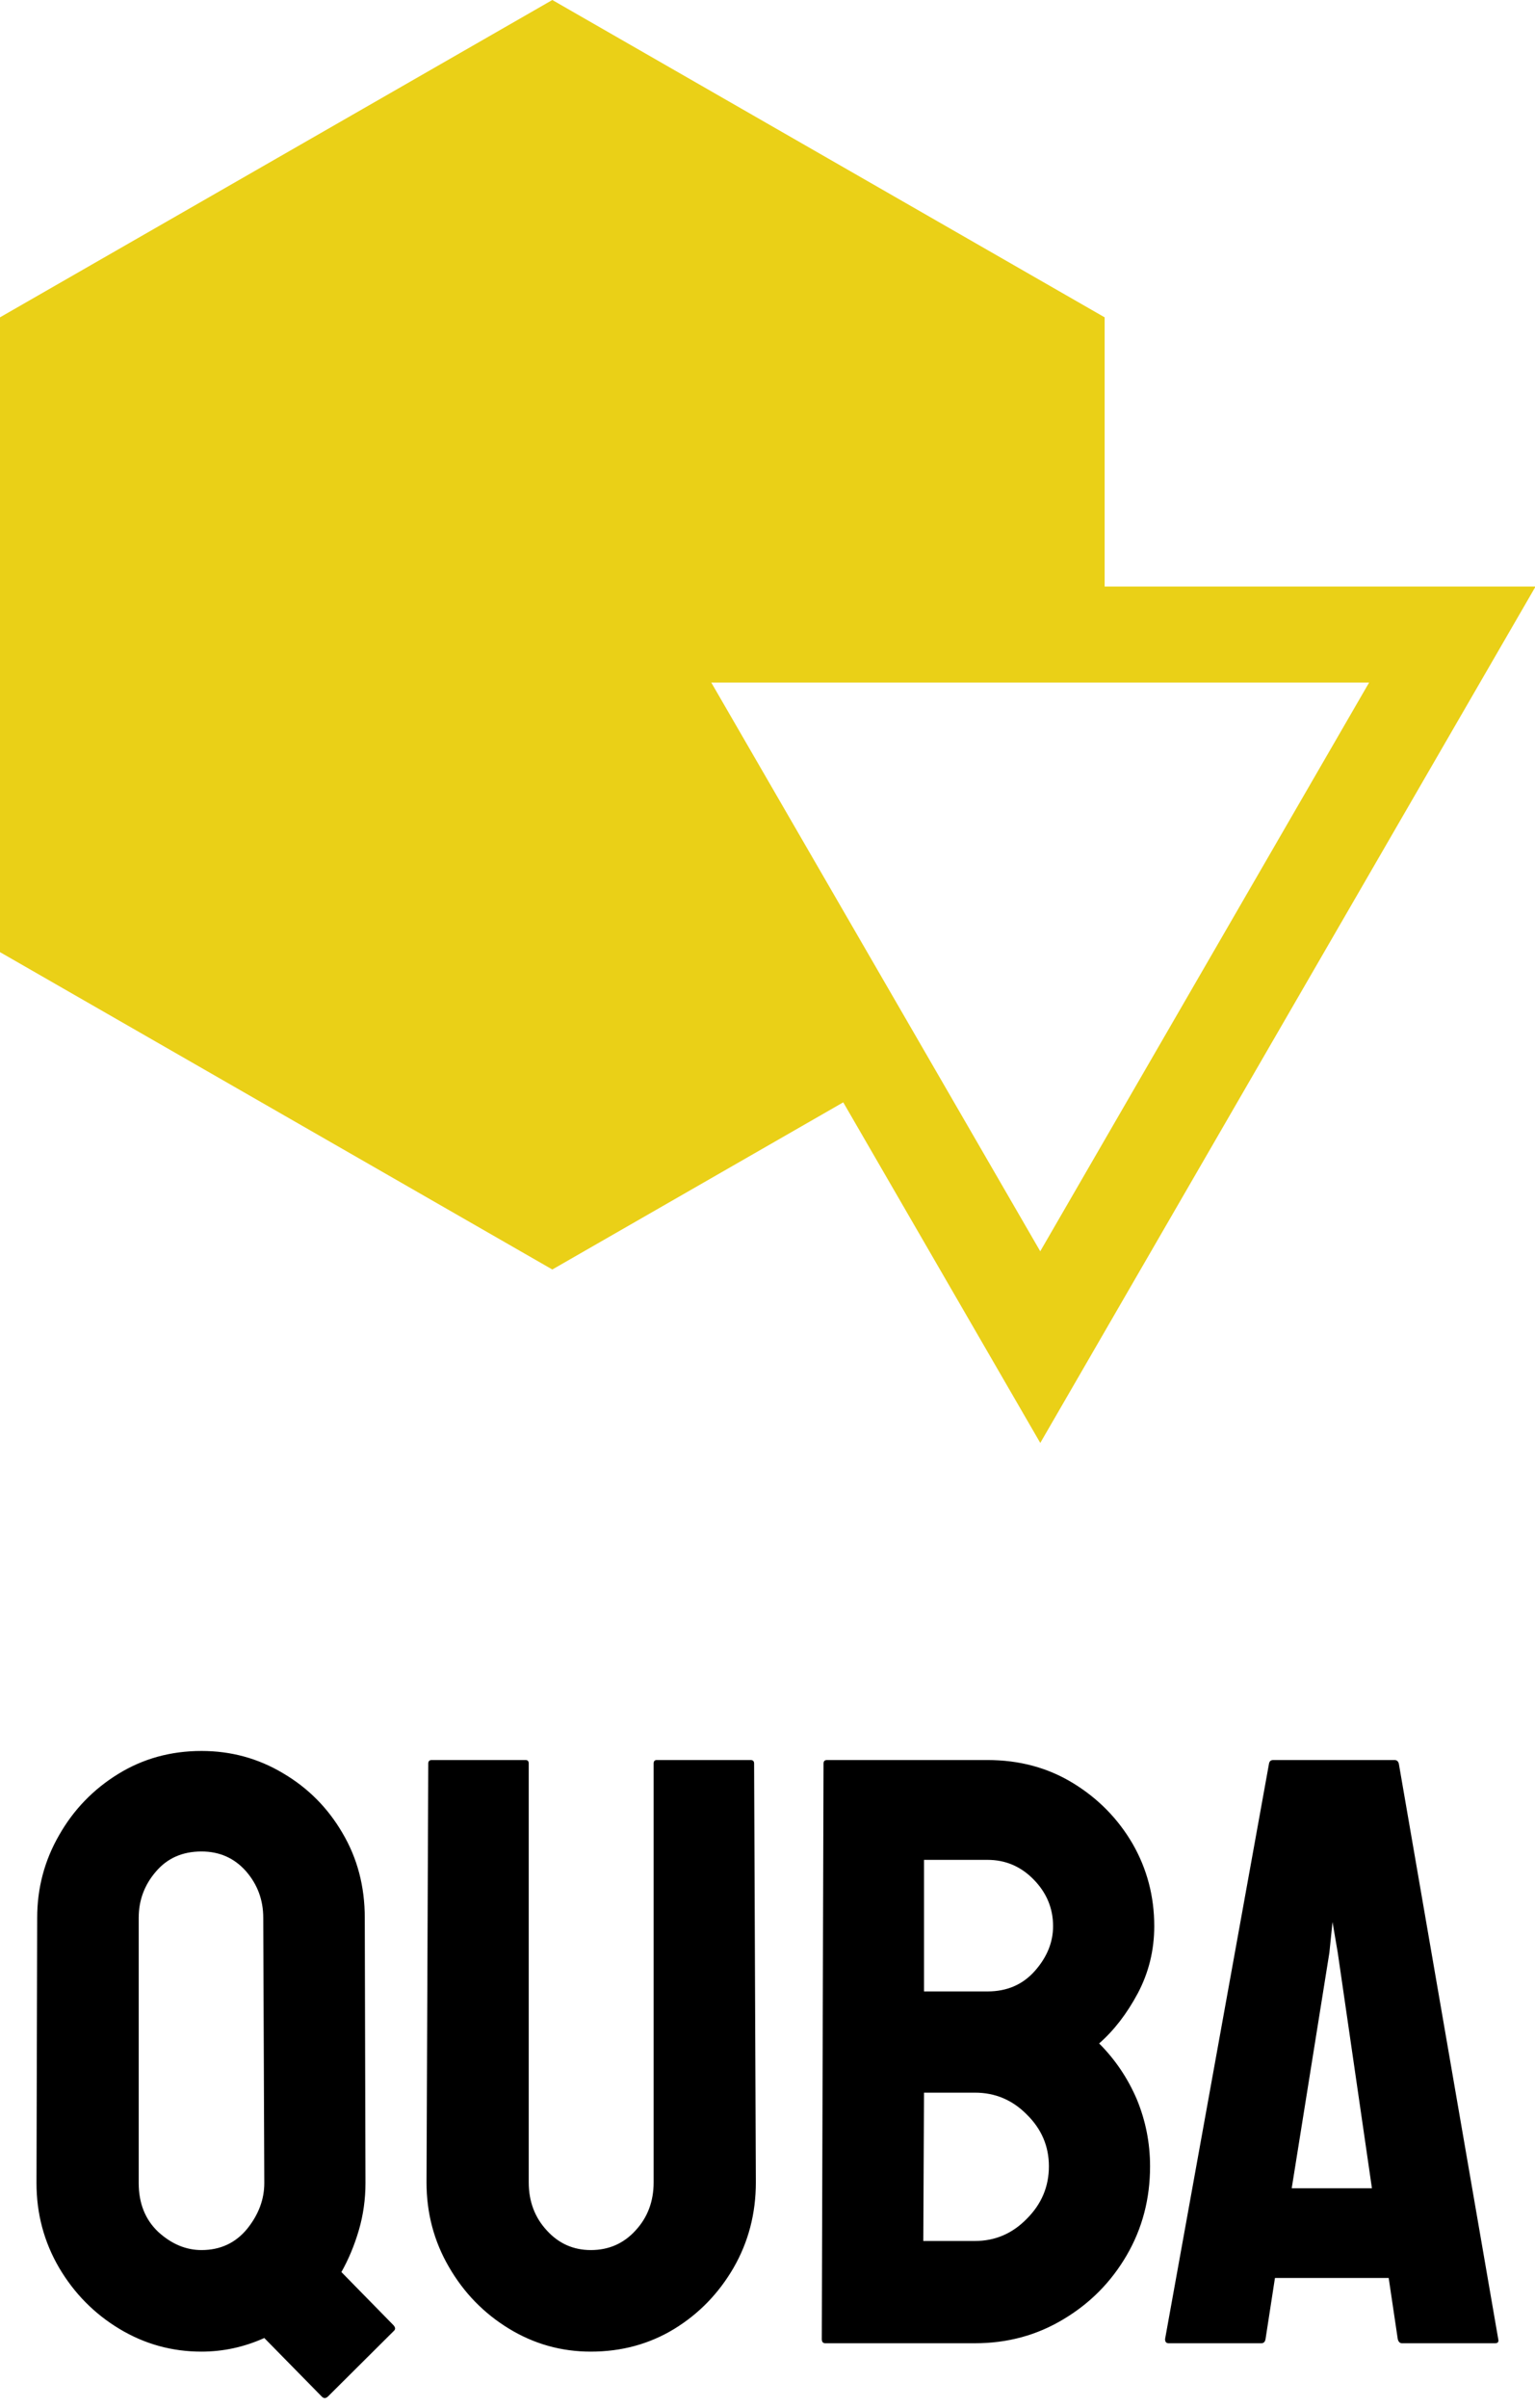 <?xml version="1.0" standalone="no"?>
<svg xmlns="http://www.w3.org/2000/svg" viewBox="0 0 44 69" width="44" height="69"><g fill="#ead017" color="#ead017" transform="translate(0 0) scale(0.917) "><svg width="48.0" height="46.0" x="0.0" y="0.0" viewBox="0 0 48 46"><path fill="currentColor" fill-rule="evenodd" d="M17.265 0L0 9.915v19.834l17.265 9.916 9.094-5.223 6.159 10.642L48 18.326H34.53V9.915L17.265 0zm4.969 21.326h20.563l-10.28 17.77-10.283-17.77z"></path></svg></g><path fill="#000000" fill-rule="nonzero" d="M8.18 18.50L8.18 18.50L6.53 16.82Q5.66 17.21 4.73 17.21L4.73 17.21Q3.46 17.21 2.38 16.56Q1.30 15.91 0.65 14.81Q0 13.70 0 12.38L0 12.38L0.02 4.78Q0.02 3.50 0.65 2.41Q1.27 1.32 2.34 0.66Q3.41 0 4.73 0L4.73 0Q6 0 7.07 0.64Q8.14 1.27 8.77 2.35Q9.41 3.43 9.41 4.78L9.41 4.78L9.43 12.38Q9.43 13.08 9.24 13.73Q9.05 14.38 8.74 14.93L8.74 14.93L10.22 16.44Q10.32 16.54 10.25 16.61L10.25 16.61L8.35 18.50Q8.26 18.58 8.18 18.50ZM4.73 14.30L4.73 14.30Q5.54 14.30 6.04 13.69Q6.53 13.08 6.53 12.38L6.53 12.38L6.50 4.78Q6.50 4.01 6 3.44Q5.50 2.88 4.73 2.88L4.73 2.88Q3.91 2.88 3.42 3.46Q2.93 4.03 2.93 4.78L2.93 4.78L2.93 12.38Q2.93 13.25 3.49 13.78Q4.06 14.30 4.73 14.30ZM15.89 17.21L15.89 17.21Q14.62 17.21 13.54 16.55Q12.46 15.89 11.82 14.78Q11.18 13.68 11.18 12.36L11.18 12.36L11.23 0.36Q11.23 0.26 11.33 0.26L11.33 0.26L14.02 0.26Q14.11 0.26 14.11 0.36L14.11 0.36L14.11 12.36Q14.11 13.18 14.63 13.74Q15.14 14.30 15.89 14.30L15.89 14.30Q16.66 14.30 17.17 13.74Q17.69 13.18 17.69 12.36L17.69 12.36L17.69 0.36Q17.69 0.26 17.78 0.26L17.78 0.26L20.47 0.26Q20.57 0.26 20.57 0.36L20.57 0.36L20.62 12.36Q20.62 13.70 19.98 14.81Q19.34 15.91 18.28 16.56Q17.21 17.21 15.89 17.21ZM26.90 16.97L22.61 16.97Q22.51 16.97 22.51 16.85L22.51 16.85L22.56 0.36Q22.56 0.26 22.66 0.26L22.66 0.26L27.26 0.26Q28.63 0.26 29.71 0.92Q30.79 1.58 31.42 2.66Q32.04 3.74 32.04 5.02L32.04 5.02Q32.04 6.05 31.57 6.94Q31.10 7.82 30.46 8.38L30.46 8.38Q31.15 9.07 31.54 9.98Q31.92 10.90 31.92 11.90L31.92 11.90Q31.92 13.30 31.25 14.45Q30.58 15.60 29.44 16.28Q28.30 16.97 26.90 16.97L26.90 16.97ZM25.44 3.12L25.44 6.89L27.26 6.89Q28.10 6.89 28.62 6.30Q29.14 5.71 29.14 5.02L29.14 5.02Q29.14 4.25 28.58 3.68Q28.03 3.12 27.26 3.12L27.26 3.12L25.44 3.12ZM25.44 9.79L25.42 14.04L26.90 14.04Q27.77 14.04 28.39 13.40Q29.02 12.77 29.02 11.90L29.02 11.90Q29.02 11.04 28.39 10.42Q27.77 9.79 26.90 9.79L26.90 9.79L25.44 9.79ZM32.35 16.85L32.35 16.85L35.33 0.36Q35.35 0.26 35.45 0.26L35.45 0.26L38.93 0.26Q39.02 0.26 39.05 0.36L39.05 0.36L41.90 16.85Q41.93 16.97 41.81 16.97L41.81 16.97L39.14 16.97Q39.05 16.97 39.02 16.85L39.02 16.85L38.76 15.10L35.50 15.10L35.23 16.85Q35.21 16.97 35.11 16.97L35.11 16.97L32.45 16.97Q32.35 16.97 32.35 16.85ZM37.06 5.78L35.98 12.53L38.28 12.53L37.30 5.78L37.15 4.90L37.06 5.78Z" transform="translate(1.046, 50.167)"></path></svg>